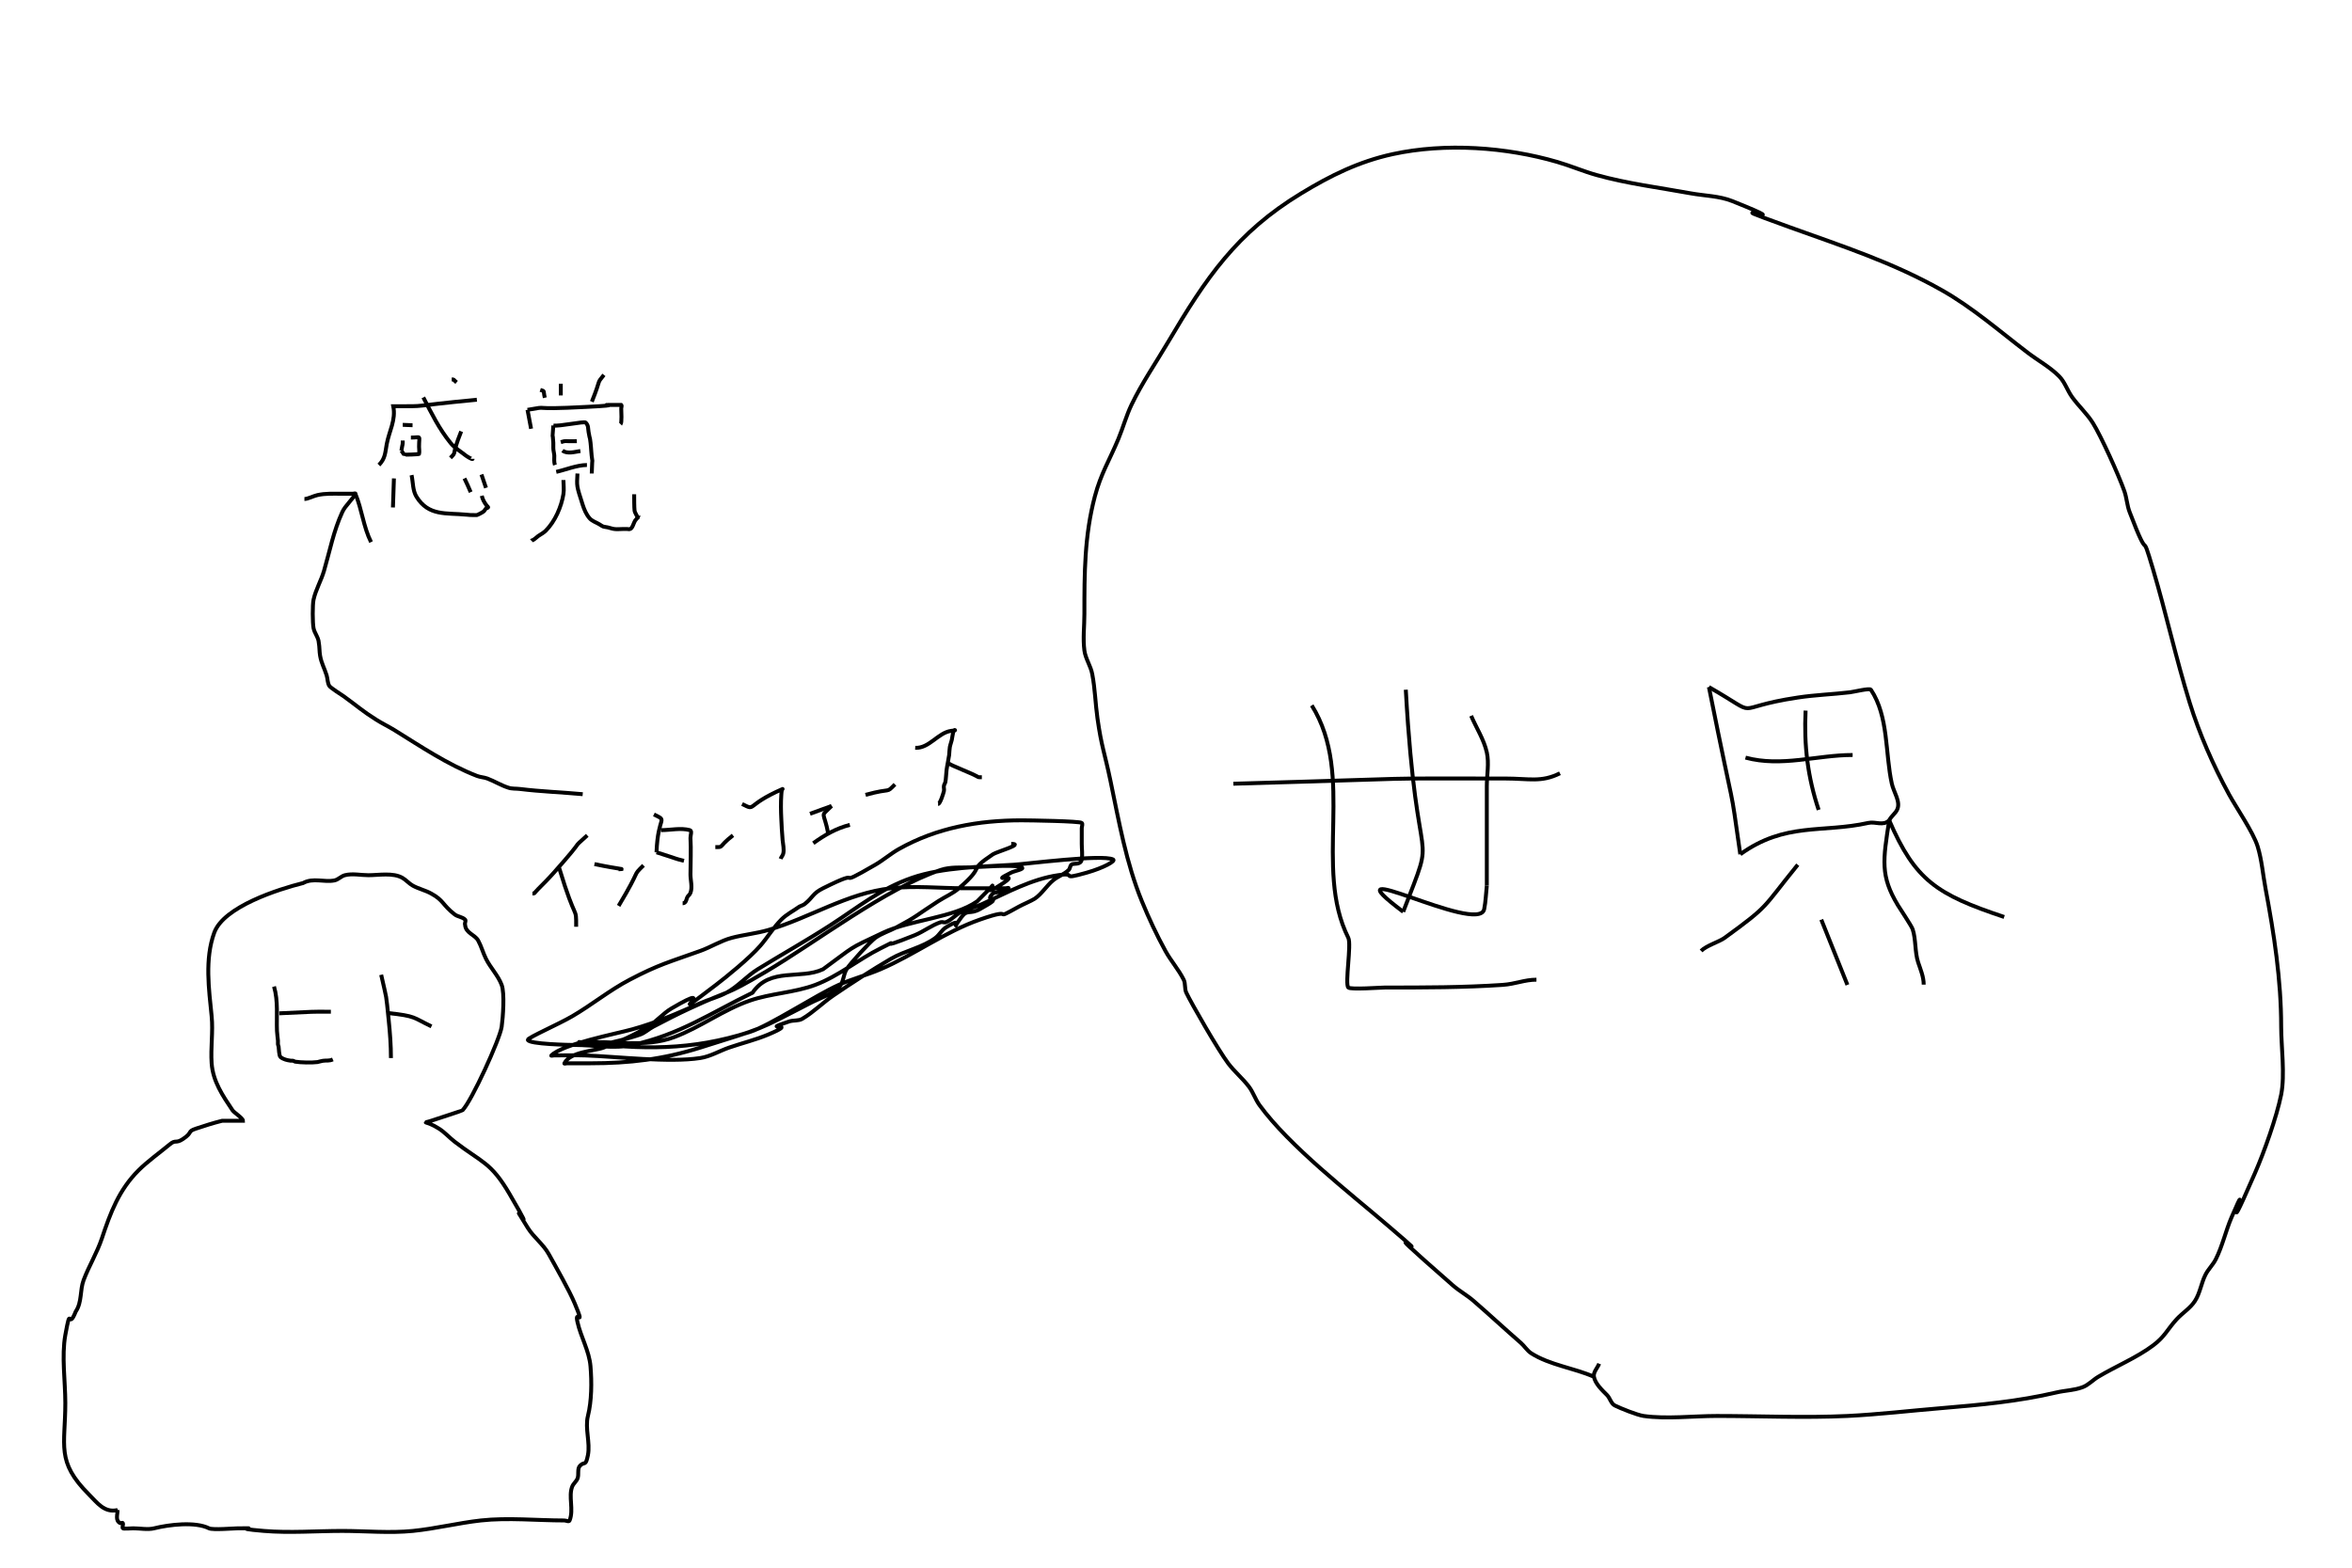 <?xml version="1.0" encoding="UTF-8" standalone="no"?>
<!-- Created with Inkscape (http://www.inkscape.org/) -->

<svg
     width="600"
     height="400"
     viewBox="0 0 600 400"
     version="1.1"
     id="svg5"
     sodipodi:docname="20220402.svg"
     inkscape:version="1.1 (c68e22c387, 2021-05-23)"
     inkscape:export-filename="C:\Program Files\XAMPP\htdocs\koko-campus.org\blog2\data\20220402.png"
     inkscape:export-xdpi="96"
     inkscape:export-ydpi="96"
     xmlns:inkscape="http://www.inkscape.org/namespaces/inkscape"
     xmlns:sodipodi="http://sodipodi.sourceforge.net/DTD/sodipodi-0.dtd"
     xmlns="http://www.w3.org/2000/svg"
     xmlns:svg="http://www.w3.org/2000/svg">
    <sodipodi:namedview
         id="namedview7"
         pagecolor="#ffffff"
         bordercolor="#666666"
         borderopacity="1.0"
         inkscape:pageshadow="2"
         inkscape:pageopacity="0.0"
         inkscape:pagecheckerboard="0"
         inkscape:document-units="px"
         showgrid="false"
         units="px"
         width="600px"
         inkscape:zoom="0.7501"
         inkscape:cx="286.63"
         inkscape:cy="285.96"
         inkscape:window-width="1920"
         inkscape:window-height="1009"
         inkscape:window-x="-8"
         inkscape:window-y="-8"
         inkscape:window-maximized="1"
         inkscape:current-layer="layer1" />
    <defs
         id="defs2" />
    <g
         inkscape:label="レイヤー 1"
         inkscape:groupmode="layer"
         id="layer1">
        <path
             style="fill:none;stroke:black;stroke-width:1px;stroke-linecap:butt;stroke-linejoin:miter;stroke-opacity:1"
             d="m 29.995,385.29 c -3.382,0.79 -5.21,-1.88 -7.333,-4 -8.407,-8.41 -5.999,-12.37 -5.999,-23.33 0,-5.51 -0.975,-11.97 0,-17.33 1.5,-8.25 0.603,-0.84 2.666,-6 1.618,-2.41 1.035,-5.43 2,-8 1.345,-3.59 3.443,-7 4.666,-10.67 2.186,-6.55 4.331,-12.33 9.332,-17.33 2.289,-2.29 5.506,-4.59 7.999,-6.66 1.533,-1.28 1.468,-0.1 3.333,-1.34 2.638,-1.75 1.006,-1.89 3.333,-2.66 2.201,-0.74 4.415,-1.44 6.666,-2 0.137,0 5.332,0 5.332,0 0,-0.66 -2.273,-2.08 -2.666,-2.67 -2.482,-3.72 -5,-7.34 -5.332,-12 -0.283,-3.95 0.394,-8.05 0,-12 -0.694,-6.93 -1.792,-14.57 0.666,-21.33 2.423,-6.66 16.447,-11.11 22.664,-12.66 2.549,-1.42 5.375,-0.14 7.999,-0.67 0.974,-0.19 1.702,-1.09 2.666,-1.33 1.943,-0.49 4.003,0 6.003,0 2.59,0 6.27,-0.7 8.66,0.67 0.96,0.55 1.69,1.46 2.67,2 1.48,0.81 3.18,1.18 4.66,2 3.26,1.77 2.83,2.86 6,5.33 0.79,0.61 1.97,0.63 2.67,1.33 0.31,0.32 -0.2,0.94 0,1.33 0.12,2.11 2.49,2.49 3.33,4 0.82,1.48 1.24,3.16 2,4.67 1.16,2.32 3.09,4.24 4,6.67 0.79,2.11 0.33,8.36 0,10.66 -0.45,3.18 -7.7,19.03 -10,21.33 -0.1,0.1 -6.52,2.17 -8,2.67 -2.46,0.82 -1.49,-0.23 2,2 1.47,0.93 2.63,2.27 4,3.33 6.97,5.36 9.26,5.21 14,13.33 8.66,14.84 -1.88,-1.81 4.67,8.67 1.54,2.46 3.91,4.11 5.33,6.66 1.89,3.41 5.26,9.3 6.66,12.67 2.82,6.75 -0.14,1.03 0.67,4.66 0.85,3.84 3.01,7.4 3.33,11.34 0.34,4.09 0.3,8.81 -0.66,12.66 -0.79,3.14 0.63,6.83 0,10 -0.61,3.01 -0.79,1.46 -2,2.67 -0.8,0.8 -0.22,2.29 -0.67,3.33 -0.31,0.74 -1.04,1.25 -1.33,2 -1.02,2.53 0.44,5.89 -0.67,8.66 -0.16,0.42 -0.89,0 -1.33,0 -6.97,0 -14.44,-0.76 -21.33,0 -5.8,0.65 -11.54,2.09 -17.33,2.67 -5.88,0.59 -12.11,0 -18,0 -6.581,0 -13.431,0.55 -19.997,0 -9.752,-0.81 0.559,-0.67 -6.666,-0.67 -0.926,0 -6.406,0.47 -7.332,0 -3.536,-1.76 -10.212,-0.94 -13.998,0 -1.61,0.41 -3.668,0 -5.333,0 -0.271,0 -2.583,0.17 -2.666,0 -0.199,-0.39 0.199,-0.93 0,-1.33 -0.1,-0.2 -0.468,0.1 -0.667,0 -1.295,-0.65 -0.666,-2.18 -0.666,-3.33 z"
             id="path891" />
        <path
             style="fill:none;stroke:black;stroke-width:1px;stroke-linecap:butt;stroke-linejoin:miter;stroke-opacity:1"
             d="m 71.24,258.55 c 10.831,-0.46 6.441,-0.41 13.165,-0.41"
             id="path893" />
        <path
             style="fill:none;stroke:black;stroke-width:1px;stroke-linecap:butt;stroke-linejoin:miter;stroke-opacity:1"
             d="m 69.907,251.72 c 1.098,3.76 0.602,7.54 0.75,11.33 0.03,0.84 0.189,1.67 0.25,2.5 0.02,0.31 -0.03,0.62 0,0.92 0.02,0.2 0.133,0.38 0.166,0.58 0.07,0.43 0.09,2.34 0.5,2.67 0.733,0.59 1.678,0.8 2.583,0.92 0.166,0 0.337,0 0.5,0 0.232,0 0.433,0.21 0.667,0.25 1.28,0.22 4.26,0.29 5.666,0.1 0.458,-0.1 0.967,-0.27 1.416,-0.33 0.948,-0.14 1.501,0.1 2.5,-0.34"
             id="path895" />
        <path
             style="fill:none;stroke:black;stroke-width:1px;stroke-linecap:butt;stroke-linejoin:miter;stroke-opacity:1"
             d="m 97.24,248.72 c 1.56,6.98 1.16,4.26 1.91,11.5 0.34,3.26 0.58,6.48 0.58,9.75"
             id="path897" />
        <path
             style="fill:none;stroke:black;stroke-width:1px;stroke-linecap:butt;stroke-linejoin:miter;stroke-opacity:1"
             d="m 98.9,258.47 c 7.33,0.79 6.35,1.12 11.17,3.42"
             id="path899" />
        <path
             style="fill:none;stroke:black;stroke-width:1px;stroke-linecap:butt;stroke-linejoin:miter;stroke-opacity:1"
             d="m 406.62,351.29 c -5.08,-2.25 -11.24,-2.97 -16,-6 -1.06,-0.68 -1.72,-1.85 -2.67,-2.67 -3.99,-3.46 -8,-7.2 -12,-10.66 -1.67,-1.46 -3.66,-2.54 -5.33,-4 -25.56,-22.37 0.1,-0.98 -16.66,-15.33 -9.73,-8.34 -25.05,-20.19 -32.67,-30.67 -1.05,-1.45 -1.59,-3.23 -2.66,-4.66 -1.61,-2.14 -3.73,-3.86 -5.33,-6 -2.52,-3.35 -9.37,-15.26 -10.67,-18 -0.49,-1.02 -0.16,-2.32 -0.67,-3.33 -1.29,-2.59 -3.27,-4.8 -4.66,-7.34 -2.25,-4.09 -4.23,-8.34 -6,-12.66 -4.01,-9.79 -5.86,-20.38 -8,-30.66 -1.59,-7.61 -2.29,-8.67 -3.33,-16 -0.54,-3.77 -0.62,-7.6 -1.34,-11.33 -0.39,-2.07 -1.72,-3.91 -2,-6 -0.4,-3.09 0,-6.22 0,-9.33 0,-10.35 0,-19.9 2.67,-30 1.6,-5.96 3.63,-8.99 6,-14.66 1.19,-2.86 2,-5.88 3.33,-8.67 2.67,-5.57 6.19,-10.683 9.33,-15.998 9.71,-16.421 17.46,-27.953 34,-37.995 7.48,-4.544 14.72,-8.126 23.33,-9.999 13.46,-2.927 28.97,-1.8 41.99,2 3.38,0.984 6.62,2.386 10,3.333 7.78,2.178 16.06,3.221 24,4.666 3.56,0.647 7.31,0.656 10.67,2 20.38,8.155 -8.58,-1.728 14.66,6.665 13.57,4.9 26.02,8.885 38.66,15.998 7.88,4.432 14.84,10.542 22,15.998 2.65,2.02 5.64,3.643 8,5.999 1.48,1.483 2.1,3.634 3.33,5.333 1.67,2.31 3.83,4.25 5.33,6.67 2.02,3.22 6.6,13.33 8,17.33 0.61,1.73 0.68,3.62 1.34,5.33 5.59,14.7 2.51,2.92 5.99,14.66 3.34,11.25 5.86,22.81 9.34,34 2.46,7.93 6.03,16.05 10,23.33 1.76,3.24 6.2,9.68 7.33,13.33 1.06,3.46 1.33,7.11 2,10.67 2.2,11.76 4,23.33 4,35.33 0,5.02 1.01,12.27 0,17.33 -1.14,5.7 -4.37,14.72 -6.67,19.99 -10.09,23.21 0.13,-2.95 -6,11.34 -1.49,3.49 -2.3,7.27 -4,10.66 -0.71,1.43 -1.95,2.57 -2.66,4 -1.07,2.14 -1.37,4.66 -2.67,6.67 -1.19,1.84 -3.18,3.04 -4.67,4.66 -2.46,2.7 -2.96,4.39 -6,6.67 -4.13,3.1 -9.59,5.36 -13.99,8 -1.38,0.82 -2.5,2.1 -4,2.66 -2.12,0.8 -4.46,0.82 -6.67,1.34 -9.69,2.28 -19.41,3.17 -29.33,4 -7.99,0.66 -15.98,1.61 -23.99,2 -11.06,0.52 -22.26,0 -33.33,0 -5.97,0 -12.81,0.83 -18.67,0 -1.65,-0.24 -5.82,-1.92 -7.33,-2.67 -0.98,-0.49 -1.23,-1.9 -2,-2.67 -1.3,-1.3 -3.02,-2.93 -3.33,-4.66 -0.22,-1.18 0.89,-2.22 1.33,-3.34"
             id="path1033" />
        <path
             style="fill:none;stroke:black;stroke-width:1px;stroke-linecap:butt;stroke-linejoin:miter;stroke-opacity:1"
             d="m 314.63,199.97 c 54.66,-1.54 31.54,-1.33 69.32,-1.33 6.18,0 9.21,1.06 14,-1.33"
             id="path1035" />
        <path
             style="fill:none;stroke:black;stroke-width:1px;stroke-linecap:butt;stroke-linejoin:miter;stroke-opacity:1"
             d="m 358.62,175.98 c 2.84,51.08 8.42,33.04 -0.66,56.66"
             id="path1037" />
        <path
             style="fill:none;stroke:black;stroke-width:1px;stroke-linecap:butt;stroke-linejoin:miter;stroke-opacity:1"
             d="m 375.29,182.64 c 1.33,3.11 3.26,6.03 4,9.33 0.62,2.82 0,5.78 0,8.67 0,8.44 0,16.89 0,25.33"
             id="path1039" />
        <path
             style="fill:none;stroke:black;stroke-width:1px;stroke-linecap:butt;stroke-linejoin:miter;stroke-opacity:1"
             d="m 357.96,232.64 c -20.75,-15.62 19.3,6.1 20.66,-0.67 0.4,-1.97 0.45,-4 0.67,-6"
             id="path1041" />
        <path
             style="fill:none;stroke:black;stroke-width:1px;stroke-linecap:butt;stroke-linejoin:miter;stroke-opacity:1"
             d="m 334.63,179.98 c 11.21,17.95 0.32,41.31 9.33,59.32 0.83,1.67 -0.91,11.75 0,12.67 0.57,0.57 8.16,0 9.33,0 10.02,0 20.03,0 30,-0.67 3.3,-0.22 5.62,-1.33 8.66,-1.33"
             id="path1043" />
        <path
             style="fill:none;stroke:black;stroke-width:1px;stroke-linecap:butt;stroke-linejoin:miter;stroke-opacity:1"
             d="m 435.95,175.31 c 7.28,36.41 5.06,22.11 8,42.66"
             id="path1045" />
        <path
             style="fill:none;stroke:black;stroke-width:1px;stroke-linecap:butt;stroke-linejoin:miter;stroke-opacity:1"
             d="m 435.95,175.31 c 14.19,8.11 4.65,5.37 22.66,2.67 4.42,-0.67 8.9,-0.82 13.33,-1.34 0.96,-0.11 5.03,-1.12 5.33,-0.66 4.56,6.83 3.62,16.28 5.34,23.99 0.49,2.22 2.34,4.64 1.33,6.67 -0.48,0.97 -1.47,1.6 -2,2.67"
             id="path1047" />
        <path
             style="fill:none;stroke:black;stroke-width:1px;stroke-linecap:butt;stroke-linejoin:miter;stroke-opacity:1"
             d="m 460.61,181.31 c -0.44,8.97 0.56,17 3.33,25.33"
             id="path1049" />
        <path
             style="fill:none;stroke:black;stroke-width:1px;stroke-linecap:butt;stroke-linejoin:miter;stroke-opacity:1"
             d="m 445.28,193.31 c 9.22,2.48 18.18,-0.67 27.33,-0.67"
             id="path1051" />
        <path
             style="fill:none;stroke:black;stroke-width:1px;stroke-linecap:butt;stroke-linejoin:miter;stroke-opacity:1"
             d="m 443.95,217.97 c 11.45,-8.25 20.92,-5.39 32.66,-8 1.85,-0.41 3.8,0.86 5.33,-0.66"
             id="path1053" />
        <path
             style="fill:none;stroke:black;stroke-width:1px;stroke-linecap:butt;stroke-linejoin:miter;stroke-opacity:1"
             d="m 458.61,220.64 c -9.25,11.39 -7.05,10.21 -18.66,18.66 -1.42,1.03 -4.61,1.94 -6,3.33"
             id="path1055" />
        <path
             style="fill:none;stroke:black;stroke-width:1px;stroke-linecap:butt;stroke-linejoin:miter;stroke-opacity:1"
             d="m 481.94,209.31 c 6.61,15.3 12.09,18.91 29.33,24.66"
             id="path1057" />
        <path
             style="fill:none;stroke:black;stroke-width:1px;stroke-linecap:butt;stroke-linejoin:miter;stroke-opacity:1"
             d="m 464.61,234.64 c 2.22,5.55 4.44,11.11 6.67,16.66"
             id="path1059" />
        <path
             style="fill:none;stroke:black;stroke-width:1px;stroke-linecap:butt;stroke-linejoin:miter;stroke-opacity:1"
             d="m 481.94,209.31 c -1.58,10.2 -2.3,14.14 2.21,21.65 0.41,0.69 3.48,5.27 3.77,6.13 0.86,2.58 0.54,5.87 1.41,8.48 0.61,1.83 1.41,3.66 1.41,5.66"
             id="path1063" />
        <path
             style="fill:none;stroke:black;stroke-width:1px;stroke-linecap:butt;stroke-linejoin:miter;stroke-opacity:1"
             d="m 148.65,265.97 c 7.76,-0.52 15.85,1.47 23.33,-1.34 6.68,-2.5 12.54,-6.98 19.33,-9.33 5.33,-1.85 11.35,-2.01 16.66,-4 5.87,-2.2 11.06,-6.53 16.67,-9.33 6.73,-3.37 -2.91,1.29 8.66,-3.33 2.31,-0.93 4.31,-2.55 6.67,-3.34 0.42,-0.14 0.92,0.17 1.33,0 1.49,-0.59 2.54,-2 4,-2.66 1.73,-0.79 3.61,-1.21 5.33,-2 6.11,-2.82 12.53,-6.36 19.33,-7.34 5.34,-0.76 -0.15,1.48 7.34,-0.66 4.35,-1.25 7.38,-2.98 6.66,-3.34 -2.74,-1.37 -22.11,1.14 -25.33,1.34 -8.17,0.51 -18.19,0.63 -25.99,3.33 -8.05,2.79 -13.72,7.5 -20.67,12 -6.13,3.97 -12.49,7.53 -18.66,11.33 -2.84,1.75 -5.06,4.43 -8,6 -2.11,1.13 -4.48,1.69 -6.67,2.67 -5.75,2.55 -11.22,4.97 -17.33,6.66 -4.29,1.19 -17.74,3.75 -20.66,6.67 -0.16,0.16 0.44,0 0.66,0 2.67,0 5.34,-0.1 8,0 8.1,0.28 21.34,1.89 29.33,0.66 2.57,-0.39 4.88,-1.81 7.34,-2.66 3.32,-1.15 6.76,-1.97 9.99,-3.33 8.67,-3.65 -2.98,-0.57 5.34,-3.34 1.07,-0.36 2.35,-0.1 3.33,-0.66 2.87,-1.69 5.25,-4.13 8,-6 4.6,-3.14 9.82,-6.51 14.66,-9.34 3.54,-2.06 8.08,-2.88 11.34,-5.33 1,-0.75 1.6,-2 2.66,-2.66 5.76,-3.61 0.13,2.49 4,-2.67 1.54,-2.05 2.05,-0.55 4.67,-2 6.99,-3.89 0.53,-1.2 3.33,-4 0.39,-0.39 4,-0.44 4,-1.33 0,-0.23 -0.44,0 -0.67,0 -1.11,0 -2.22,0 -3.33,0 -2.44,0 -4.89,0 -7.33,0 -6.22,0 -12.48,-0.69 -18.67,0 -11.26,1.25 -20.68,7.56 -31.33,10.66 -3.05,0.89 -6.25,1.18 -9.33,2 -2.79,0.75 -5.28,2.36 -8,3.33 -7.94,2.86 -10.56,3.44 -17.99,7.34 -5.14,2.69 -9.66,6.41 -14.67,9.33 -3.5,2.04 -11.33,5.46 -11.33,6 0,1.14 11.04,1.33 12,1.33 4.89,0 9.89,1.05 14.66,0 12.18,-2.66 20,-8.17 30.66,-13.33 4.49,-6.58 12.29,-3.28 18,-6 8.5,-6.18 5.86,-4.87 15.33,-9.33 7.08,-3.33 17.89,-3.72 24,-8 9.21,-9.21 -1.96,1.08 6.67,-4.67 4.53,-3.02 -4.22,0.45 2,-2.66 0.88,-0.45 3.55,-0.89 2.66,-1.34 -1.67,-0.83 -11.96,0 -12.66,0 -2.68,0.12 -5.46,-0.18 -8,0.67 -13.91,4.64 -31.78,18.4 -44.66,26 -11.22,6.61 -8.12,4.12 -19.33,9.33 -3.16,1.46 -6.26,3.05 -9.34,4.67 -1.14,0.6 -2.11,1.56 -3.33,2 -3.25,1.14 -6.65,1.83 -10,2.66 -0.75,0.19 -8.16,-1.1 -4.66,-0.66 14.96,1.87 27.66,2.14 42.66,-2.67 5.09,-1.63 16.71,-9.33 22.66,-12 3.47,-1.55 7.18,-2.5 10.67,-4 8.61,-3.69 16.47,-9.57 25.33,-12.66 9.92,-3.48 2.37,0.9 10,-3.34 0.84,-0.47 3.2,-1.47 4,-2 1.74,-1.16 3.06,-3.33 4.66,-4.66 1.23,-1.03 2.87,-1.54 4,-2.67 0.35,-0.35 0.32,-0.98 0.67,-1.33 0.51,-0.52 2.4,0.22 2.66,-1.34 0.22,-1.31 0,-2.66 0,-3.99 0,-1.34 0,-2.67 0,-4 0,-0.45 0.32,-1.02 0,-1.34 -0.46,-0.46 -13.35,-0.66 -15.33,-0.66 -11.05,0 -21.58,1.85 -31.33,7.33 -2.09,1.18 -3.92,2.79 -6,4 -11.79,6.83 -1.47,0.1 -13.33,6 -2.76,1.38 -2.44,2.22 -4.66,4 -0.39,0.31 -0.89,0.44 -1.34,0.66 -1.55,1.11 -3.31,1.98 -4.66,3.34 -2.01,2.01 -3.47,4.51 -5.34,6.66 -2.75,3.18 -8.82,8.09 -11.33,10 -15.21,11.59 2.28,-2.01 -11.33,6 -2.18,1.28 -3.84,3.34 -6,4.67 -3.56,2.17 -7.42,3.86 -11.33,5.33 -2.36,0.88 -8.5,1.01 -10,4 -0.1,0.2 0.45,0 0.67,0 2,0 4,0 6,0 9.91,0 18.49,-1 27.99,-4 16.65,-5.26 13.83,-4.01 28,-11.33 2.47,-1.28 5.29,-2.11 7.33,-4 1.24,-1.15 1.11,-3.23 2,-4.67 0.91,-1.48 6.05,-7.08 7.33,-8 1.62,-1.15 3.58,-1.73 5.34,-2.66 5.45,-2.91 4.92,-2.95 10.66,-6.67 1.76,-1.14 3.75,-1.96 5.33,-3.33 7.24,-6.27 1.81,-4.09 8.67,-8.67 0.98,-0.65 8.11,-2.66 4.67,-2.66"
             id="path1211" />
        <path
             style="fill:none;stroke:black;stroke-width:1px;stroke-linecap:butt;stroke-linejoin:miter;stroke-opacity:1"
             d="m 149.81,213.14 c -4.77,4.34 0.37,-0.48 -8.5,9.5 -1.27,1.44 -2.63,2.8 -3.99,4.16 -1.21,1.21 -0.76,1.17 -1.5,1.17"
             id="path1213" />
        <path
             style="fill:none;stroke:black;stroke-width:1px;stroke-linecap:butt;stroke-linejoin:miter;stroke-opacity:1"
             d="m 142.65,221.47 c 4.4,14.55 4.33,9.34 4.33,15"
             id="path1215" />
        <path
             style="fill:none;stroke:black;stroke-width:1px;stroke-linecap:butt;stroke-linejoin:miter;stroke-opacity:1"
             d="m 151.65,220.47 c 6.38,1.35 8.49,1.33 6.16,1.33"
             id="path1217" />
        <path
             style="fill:none;stroke:black;stroke-width:1px;stroke-linecap:butt;stroke-linejoin:miter;stroke-opacity:1"
             d="m 157.81,231.14 c 6.08,-10.14 3.25,-7.25 6.34,-10.34"
             id="path1219" />
        <path
             style="fill:none;stroke:black;stroke-width:1px;stroke-linecap:butt;stroke-linejoin:miter;stroke-opacity:1"
             d="m 166.81,207.81 c 3.74,1.86 1.01,0.12 0.67,9.66"
             id="path1221" />
        <path
             style="fill:none;stroke:black;stroke-width:1px;stroke-linecap:butt;stroke-linejoin:miter;stroke-opacity:1"
             d="m 168.64,211.81 c 2.45,0 4.98,-0.63 7.34,0 0.64,0.17 0.13,1.33 0.16,2 0.18,3.08 0,6.23 0,9.33 0,1.47 0.54,3.23 0,4.66 -0.23,0.63 -0.61,0.66 -0.83,1.17 -0.23,0.54 -0.29,1.5 -1.17,1.5"
             id="path1223" />
        <path
             style="fill:none;stroke:black;stroke-width:1px;stroke-linecap:butt;stroke-linejoin:miter;stroke-opacity:1"
             d="m 167.48,217.47 c 6.55,2.07 4.18,1.46 7,2.17"
             id="path1225" />
        <path
             style="fill:none;stroke:black;stroke-width:1px;stroke-linecap:butt;stroke-linejoin:miter;stroke-opacity:1"
             d="m 182.48,216.14 c 2.29,0 0.49,0.14 4.5,-3"
             id="path1227" />
        <path
             style="fill:none;stroke:black;stroke-width:1px;stroke-linecap:butt;stroke-linejoin:miter;stroke-opacity:1"
             d="m 189.31,205.14 c 3.8,1.9 0.52,0.47 10.33,-3.83 0.1,0 -0.16,0.1 -0.17,0.16 -0.1,0.45 -0.13,0.89 -0.16,1.34 -0.14,2.02 -0.1,4.13 0,6.16 0,0.78 0.24,4.34 0.33,5.34 0.1,1.04 0.43,2.45 0.17,3.49 -0.12,0.49 -0.51,0.87 -0.67,1.34"
             id="path1229" />
        <path
             style="fill:none;stroke:black;stroke-width:1px;stroke-linecap:butt;stroke-linejoin:miter;stroke-opacity:1"
             d="m 206.64,207.64 c 1.83,-0.67 3.67,-1.33 5.5,-2"
             id="path1231" />
        <path
             style="fill:none;stroke:black;stroke-width:1px;stroke-linecap:butt;stroke-linejoin:miter;stroke-opacity:1"
             d="m 212.14,205.64 c -3.11,3.11 -1.99,0.98 -0.83,7.17"
             id="path1233" />
        <path
             style="fill:none;stroke:black;stroke-width:1px;stroke-linecap:butt;stroke-linejoin:miter;stroke-opacity:1"
             d="m 207.47,215.14 c 2.91,-2.09 5.87,-3.8 9.33,-4.67"
             id="path1235" />
        <path
             style="fill:none;stroke:black;stroke-width:1px;stroke-linecap:butt;stroke-linejoin:miter;stroke-opacity:1"
             d="m 220.8,202.81 c 7.05,-1.94 5.04,-0.21 7.5,-2.67"
             id="path1237" />
        <path
             style="fill:none;stroke:black;stroke-width:1px;stroke-linecap:butt;stroke-linejoin:miter;stroke-opacity:1"
             d="m 233.47,190.81 c 3.59,0.18 5.79,-3.85 9.16,-4.33 0.34,0 0.67,-0.1 1,-0.17 0.1,0 -0.13,-0.1 -0.16,0 -0.15,0.2 -0.27,0.43 -0.34,0.67 -0.16,0.6 -0.19,1.22 -0.33,1.83 -0.14,0.62 -0.39,1.21 -0.5,1.83 -0.11,0.66 -0.1,1.34 -0.17,2 -0.18,1.28 -0.49,2.55 -0.66,3.83 -0.13,1 -0.12,2.2 -0.33,3.17 -0.1,0.29 -0.29,0.54 -0.34,0.83 -0.1,0.44 0.1,0.9 0,1.34 -0.1,0.48 -0.95,3.33 -1.5,3.33"
             id="path1239" />
        <path
             style="fill:none;stroke:black;stroke-width:1px;stroke-linecap:butt;stroke-linejoin:miter;stroke-opacity:1"
             d="m 241.64,194.64 c 2.55,1.28 0.1,0.1 6.33,2.83 2.08,0.93 1.14,0.84 2.5,0.84"
             id="path1241" />
        <path
             style="fill:none;stroke:black;stroke-width:1px;stroke-linecap:butt;stroke-linejoin:miter;stroke-opacity:1"
             d="m 148.65,202.64 c -5.33,-0.5 -10.69,-0.67 -16,-1.33 -1,-0.13 -2.04,0 -3,-0.34 -1.85,-0.59 -3.52,-1.65 -5.33,-2.33 -0.86,-0.32 -1.82,-0.33 -2.67,-0.67 -7.48,-2.9 -14.23,-7.47 -21,-11.66 -1.52,-0.94 -3.147,-1.71 -4.663,-2.67 -3.551,-2.23 -4.968,-3.57 -8.332,-6 -0.358,-0.26 -3.357,-2.13 -3.666,-2.66 -0.462,-0.79 -0.393,-1.79 -0.667,-2.67 -0.605,-1.94 -1.317,-3.02 -1.666,-5 -0.194,-1.1 -0.128,-2.23 -0.333,-3.33 -0.07,-1.34 -1.078,-2.39 -1.333,-3.67 -0.268,-1.33 -0.288,-6.04 0,-7.33 0.564,-2.54 1.938,-4.84 2.666,-7.33 1.482,-5.09 2.425,-10.14 4.666,-15 0.791,-1.72 2.522,-3.04 3.333,-4.67 0.1,-0.2 -0.445,0 -0.667,0 -1,0 -2,0 -2.999,0 -2.044,0 -3.997,-0.11 -6,0.34 -1.051,0.23 -2.44,1 -3.333,1"
             id="path1356" />
        <path
             style="fill:none;stroke:black;stroke-width:1px;stroke-linecap:butt;stroke-linejoin:miter;stroke-opacity:1"
             d="m 90.655,125.98 c 1.674,4.01 2.044,8.42 3.999,12.34"
             id="path1358" />
        <path
             style="fill:none;stroke:black;stroke-width:1px;stroke-linecap:butt;stroke-linejoin:miter;stroke-opacity:1"
             d="m 121.65,101.99 c -18.66,1.79 -11.53,1.66 -21.33,1.66 0.73,3.48 -1.077,6.43 -1.666,9.67 -0.387,2.12 -0.345,3.68 -2,5.33"
             id="path1360" />
        <path
             style="fill:none;stroke:black;stroke-width:1px;stroke-linecap:butt;stroke-linejoin:miter;stroke-opacity:1"
             d="m 102.74,108.4 c 0.83,0 1.66,0.1 2.5,0.1"
             id="path1364" />
        <path
             style="fill:none;stroke:black;stroke-width:1px;stroke-linecap:butt;stroke-linejoin:miter;stroke-opacity:1"
             d="m 102.74,112.4 c 0,1.32 0,0.45 -0.34,2.58"
             id="path1366" />
        <path
             style="fill:none;stroke:black;stroke-width:1px;stroke-linecap:butt;stroke-linejoin:miter;stroke-opacity:1"
             d="m 104.82,111.65 c 2.76,0 2.08,-0.77 2.08,2.34 0,0.48 0.14,1.41 0,1.83 0,0.11 -3.77,0.25 -3.83,0.16 -0.24,-0.32 -0.45,-0.67 -0.67,-1"
             id="path1368" />
        <path
             style="fill:none;stroke:black;stroke-width:1px;stroke-linecap:butt;stroke-linejoin:miter;stroke-opacity:1"
             d="m 107.99,101.4 c 2.15,4.14 3.95,7.92 6.99,11.67 1.05,1.28 2.55,2.12 3.84,3.16 0.18,0.15 1.75,1.16 1.75,0.84"
             id="path1370" />
        <path
             style="fill:none;stroke:black;stroke-width:1px;stroke-linecap:butt;stroke-linejoin:miter;stroke-opacity:1"
             d="m 117.65,110.07 c -2.68,6.7 -0.97,4.97 -2.75,6.75"
             id="path1372" />
        <path
             style="fill:none;stroke:black;stroke-width:1px;stroke-linecap:butt;stroke-linejoin:miter;stroke-opacity:1"
             d="m 115.23,96.821 c 0.73,0 0.25,-0.07 1.25,0.75"
             id="path1374" />
        <path
             style="fill:none;stroke:black;stroke-width:1px;stroke-linecap:butt;stroke-linejoin:miter;stroke-opacity:1"
             d="m 100.49,122.07 c -0.1,2.47 -0.17,4.94 -0.25,7.41"
             id="path1376" />
        <path
             style="fill:none;stroke:black;stroke-width:1px;stroke-linecap:butt;stroke-linejoin:miter;stroke-opacity:1"
             d="m 104.99,121.23 c 0.41,1.84 0.26,3.9 1.25,5.5 3.1,5.03 7.56,4.08 12.74,4.59 0.67,0.1 1.34,0.1 2,0.1 0.2,0 0.56,0 0.67,0 0.34,-0.1 1.58,-0.75 1.83,-1 0.15,-0.14 0.2,-0.35 0.34,-0.5 0.78,-0.87 0.1,0 0.66,-0.42 0.17,-0.11 -0.21,-0.34 -0.33,-0.5 -0.6,-0.8 -1,-1.5 -1.25,-2.5"
             id="path1378" />
        <path
             style="fill:none;stroke:black;stroke-width:1px;stroke-linecap:butt;stroke-linejoin:miter;stroke-opacity:1"
             d="m 118.48,122.07 c 1.05,2.21 0.52,1.04 1.59,3.5"
             id="path1380" />
        <path
             style="fill:none;stroke:black;stroke-width:1px;stroke-linecap:butt;stroke-linejoin:miter;stroke-opacity:1"
             d="m 122.82,121.07 c 0.39,1.14 0.77,2.27 1.16,3.41"
             id="path1382" />
        <path
             style="fill:none;stroke:black;stroke-width:1px;stroke-linecap:butt;stroke-linejoin:miter;stroke-opacity:1"
             d="m 137.82,99.487 c 1.31,0.44 0.68,0 1.16,2.003"
             id="path1384" />
        <path
             style="fill:none;stroke:black;stroke-width:1px;stroke-linecap:butt;stroke-linejoin:miter;stroke-opacity:1"
             d="m 143.06,97.904 c 0,1 0,2 0,2.996"
             id="path1386" />
        <path
             style="fill:none;stroke:black;stroke-width:1px;stroke-linecap:butt;stroke-linejoin:miter;stroke-opacity:1"
             d="m 154.06,95.654 c -2.01,2.517 -0.53,0.503 -3.08,6.836"
             id="path1388" />
        <path
             style="fill:none;stroke:black;stroke-width:1px;stroke-linecap:butt;stroke-linejoin:miter;stroke-opacity:1"
             d="m 134.57,104.57 c 0.3,1.61 0.61,3.22 0.91,4.83"
             id="path1390" />
        <path
             style="fill:none;stroke:black;stroke-width:1px;stroke-linecap:butt;stroke-linejoin:miter;stroke-opacity:1"
             d="m 134.57,104.57 c 6.54,-1.14 -0.8,0.1 15.08,-0.75 10.82,-0.54 2,-0.5 6.41,-0.5 0.1,0 2.37,0 2.42,0 0.22,0.22 0,0.61 0,0.92 0,0.7 0.21,3.62 -0.17,4"
             id="path1392" />
        <path
             style="fill:none;stroke:black;stroke-width:1px;stroke-linecap:butt;stroke-linejoin:miter;stroke-opacity:1"
             d="m 141.15,108.57 c -0.29,4.67 -0.19,0.85 0,4.42 0,0.44 0,0.88 0,1.33 0,0.63 0.21,1.28 0.25,1.91 0,0.82 -0.1,1.63 0.16,2.42"
             id="path1396" />
        <path
             style="fill:none;stroke:black;stroke-width:1px;stroke-linecap:butt;stroke-linejoin:miter;stroke-opacity:1"
             d="m 141.15,108.57 c 1.52,0.27 7.87,-1.13 8.25,-0.75 0.77,0.77 0.58,1.46 0.75,2.42 0.42,2.44 0.25,0.7 0.5,2.75 0.17,1.4 0.18,2.85 0.41,4.24 0.1,0.31 0,0.62 0,0.92 0,0.89 -0.1,1.78 -0.1,2.67"
             id="path1398" />
        <path
             style="fill:none;stroke:black;stroke-width:1px;stroke-linecap:butt;stroke-linejoin:miter;stroke-opacity:1"
             d="m 143.06,112.82 c 1.71,-0.49 0.39,-0.16 4.09,-0.25"
             id="path1400" />
        <path
             style="fill:none;stroke:black;stroke-width:1px;stroke-linecap:butt;stroke-linejoin:miter;stroke-opacity:1"
             d="m 143.48,114.98 c 1.28,0.9 3.13,0.31 4.58,0.1"
             id="path1402" />
        <path
             style="fill:none;stroke:black;stroke-width:1px;stroke-linecap:butt;stroke-linejoin:miter;stroke-opacity:1"
             d="m 141.9,120.4 c 2.17,-0.47 5.28,-1.75 7.83,-1.75"
             id="path1404" />
        <path
             style="fill:none;stroke:black;stroke-width:1px;stroke-linecap:butt;stroke-linejoin:miter;stroke-opacity:1"
             d="m 143.73,122.48 c 0,1.2 0.19,2.41 0,3.59 -0.52,3.22 -2.12,6.95 -4.5,9.33 -0.5,0.5 -1.16,0.88 -1.75,1.25 -0.42,0.26 -0.75,0.65 -1.16,0.92 -1.01,0.65 -0.45,0.11 -0.75,0.41"
             id="path1406" />
        <path
             style="fill:none;stroke:black;stroke-width:1px;stroke-linecap:butt;stroke-linejoin:miter;stroke-opacity:1"
             d="m 147.31,120.82 c -0.17,3.32 -0.29,2.94 1.34,8 0.39,1.21 0.91,2.45 1.75,3.41 0.66,0.77 1.72,1.06 2.58,1.59 0.28,0.16 0.53,0.39 0.83,0.5 0.4,0.14 0.84,0.15 1.25,0.25 0.56,0.12 1.1,0.35 1.67,0.41 0.69,0.1 1.39,0 2.08,0 0.39,0 0.78,0 1.17,0 0.25,0 0.51,0.1 0.75,0 0.61,-0.14 0.94,-1.59 1.25,-2.08 0.1,-0.12 0.47,-0.64 0.58,-0.75 0.1,0 0.14,0 0.17,-0.1 0,0 -0.1,0 -0.1,-0.1 -0.13,-0.21 -0.24,-0.44 -0.34,-0.66 -0.15,-0.33 -0.37,-0.65 -0.41,-1 -0.1,-0.76 -0.1,-3.03 -0.1,-4.17"
             id="path1408" />
    </g>
</svg>
